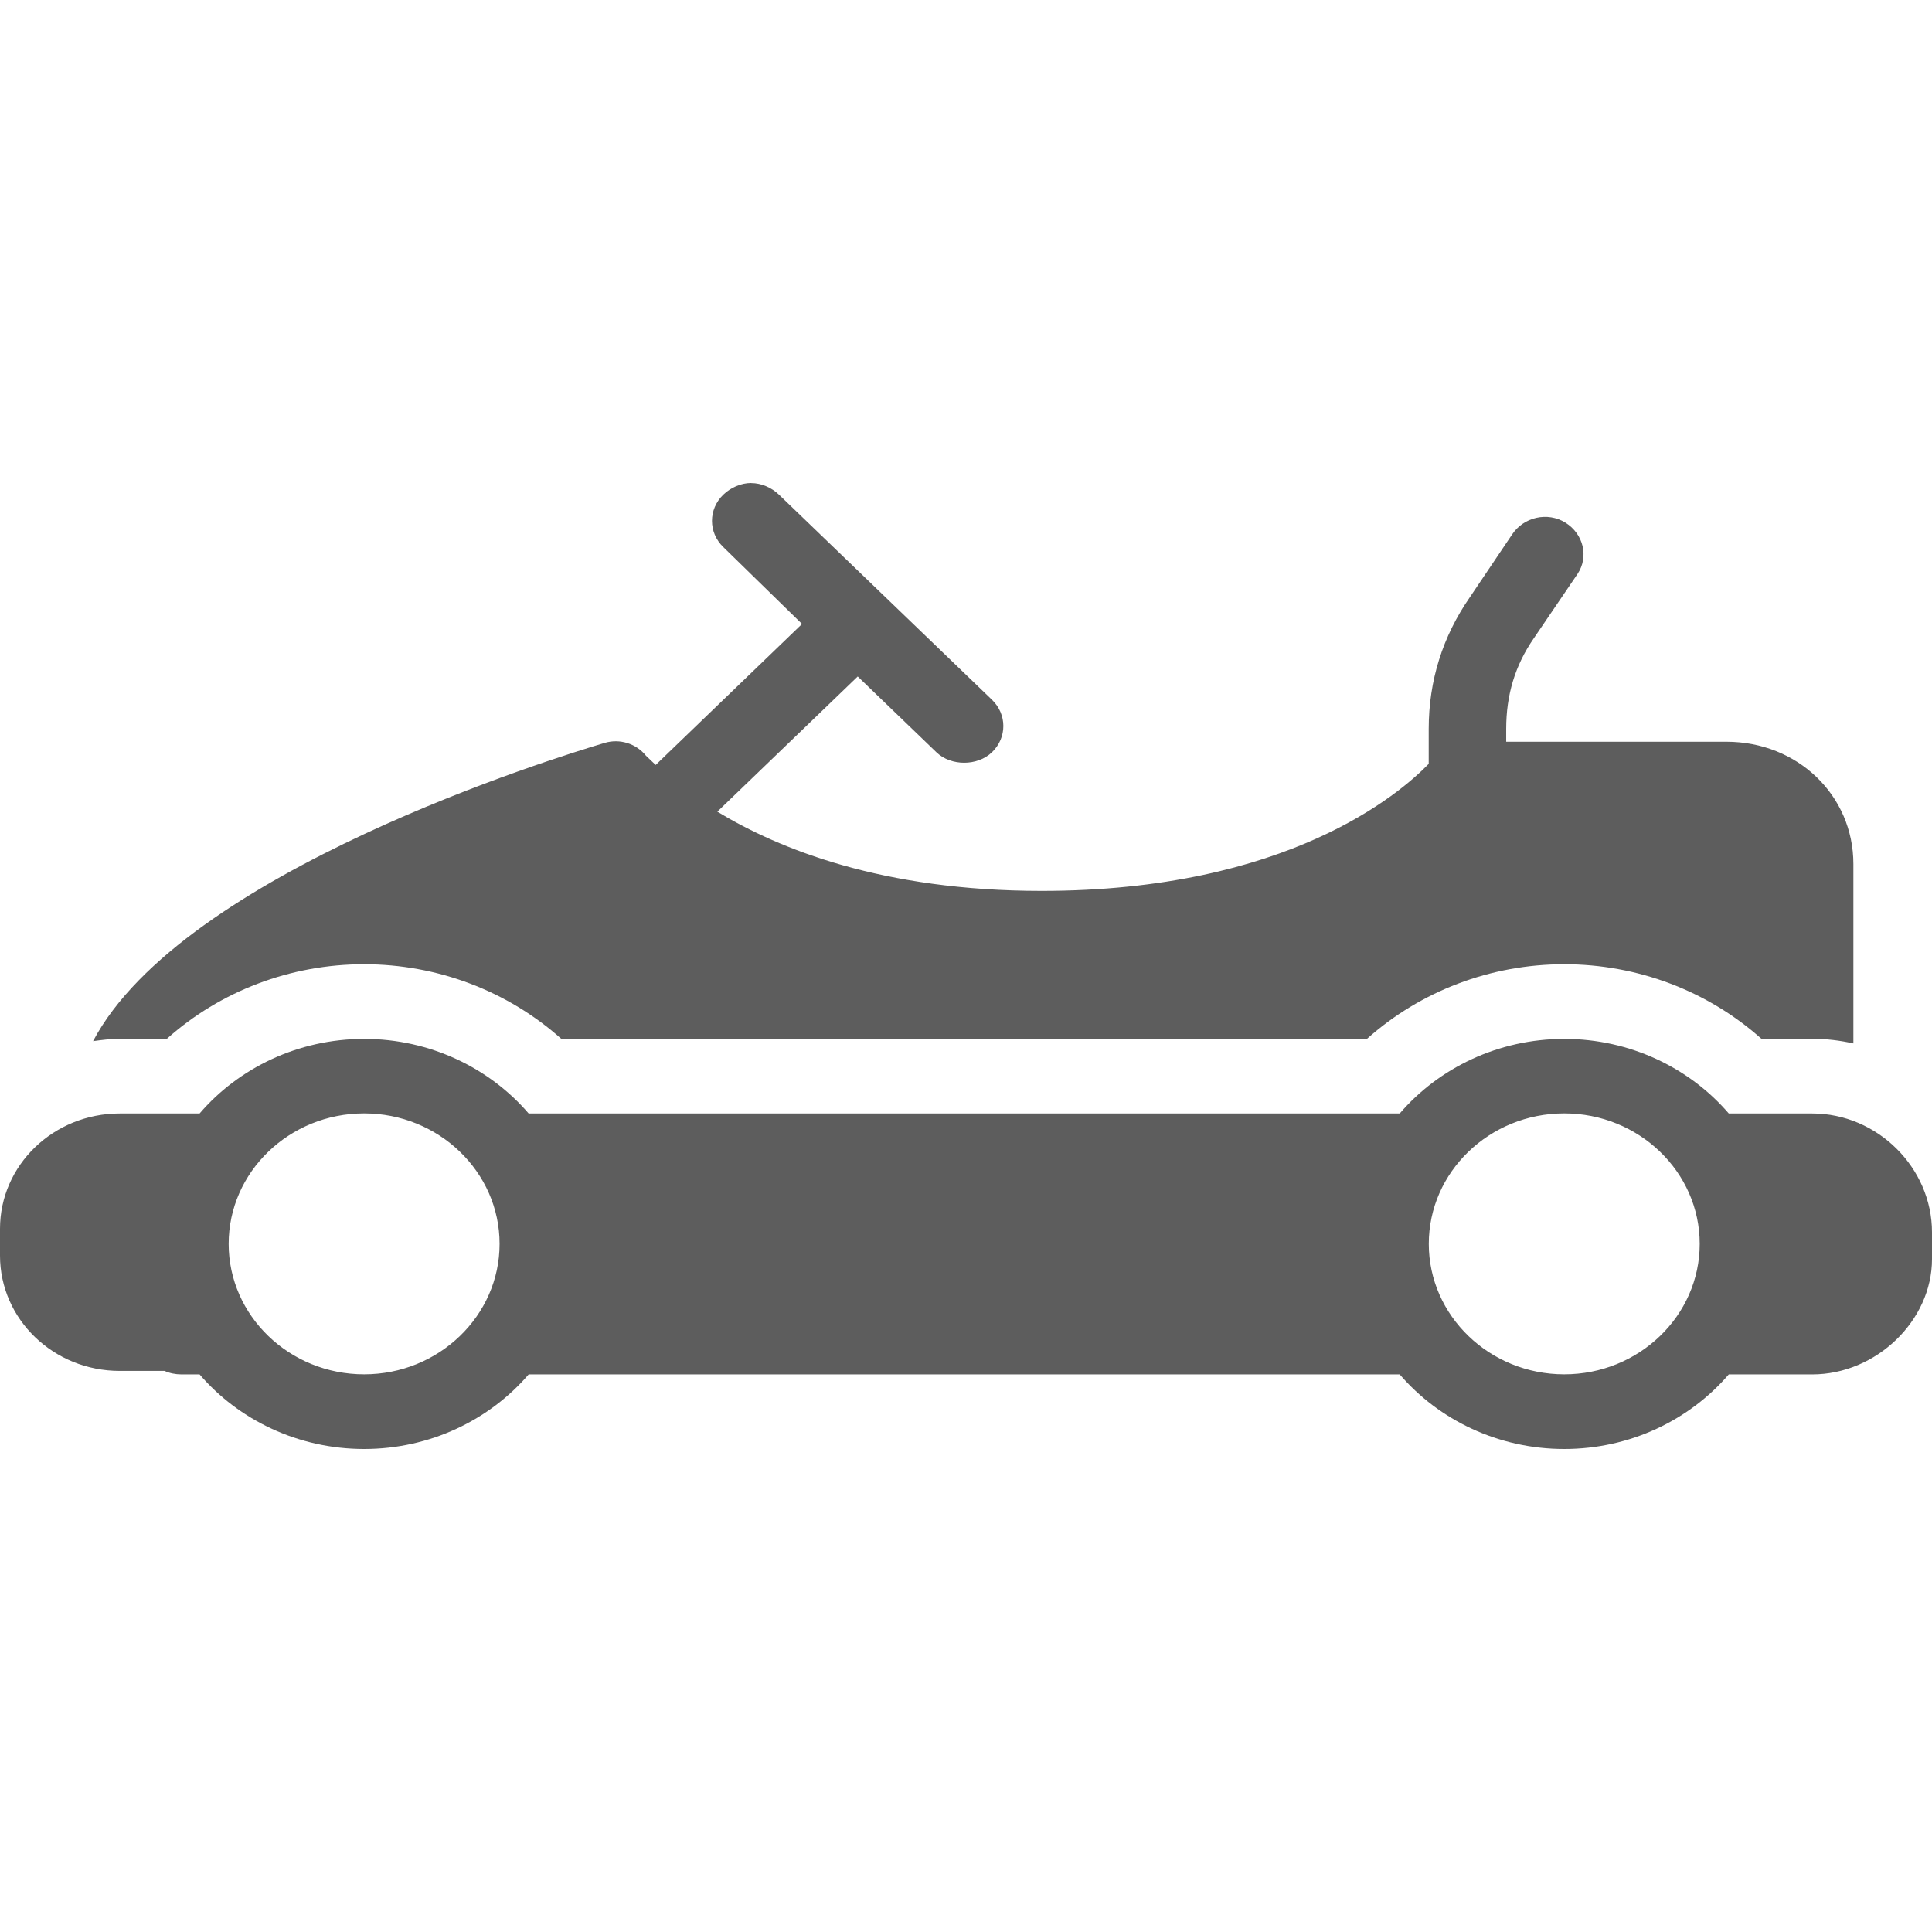 <svg width="48" height="48" viewBox="0 0 48 48" fill="none" xmlns="http://www.w3.org/2000/svg">
<path d="M9.047 27.662C7.19 27.662 5.681 29.116 5.681 30.904C5.681 32.691 7.192 34.145 9.047 34.145C10.901 34.145 12.412 32.691 12.412 30.904C12.412 29.116 10.901 27.662 9.047 27.662ZM38.863 27.662C37.007 27.662 35.498 29.116 35.498 30.904C35.498 32.691 37.009 34.145 38.863 34.145C40.718 34.145 42.229 32.691 42.229 30.904C42.229 29.116 40.718 27.662 38.863 27.662ZM38.863 25.811C40.502 25.811 41.979 26.533 42.951 27.664H45.025C46.642 27.664 48 29.011 48 30.616V31.282C48 32.812 46.613 34.147 45.025 34.147H42.951C41.979 35.278 40.502 36 38.863 36C37.224 36 35.747 35.278 34.776 34.147H13.134C12.163 35.278 10.685 36 9.047 36C7.408 36 5.93 35.278 4.959 34.147H4.508C4.362 34.147 4.211 34.117 4.088 34.06H2.975C1.331 34.06 0 32.778 0 31.195V30.529C0 28.946 1.331 27.664 2.975 27.664H4.959C5.93 26.533 7.408 25.811 9.047 25.811C10.685 25.811 12.163 26.533 13.134 27.664H34.776C35.747 26.533 37.224 25.811 38.863 25.811ZM18.664 12.002C18.91 12.002 19.167 12.11 19.355 12.291L24.646 17.386C25.022 17.749 25.022 18.326 24.646 18.689C24.457 18.87 24.2 18.95 23.955 18.95C23.71 18.95 23.451 18.87 23.264 18.689L21.31 16.807L17.822 20.166C19.349 21.09 21.916 22.134 25.878 22.134C31.995 22.134 34.785 19.71 35.496 18.978V18.11C35.496 16.909 35.843 15.812 36.518 14.838L37.57 13.275C37.858 12.847 38.445 12.707 38.893 12.985C39.338 13.263 39.481 13.829 39.193 14.26L38.111 15.852C37.637 16.537 37.421 17.27 37.421 18.11V18.428H42.892C44.662 18.428 46.047 19.761 46.047 21.467V25.924C45.71 25.849 45.382 25.809 45.025 25.809H43.763C42.437 24.625 40.694 23.956 38.863 23.956C37.032 23.956 35.29 24.625 33.963 25.809H13.945C12.618 24.625 10.876 23.956 9.045 23.956C7.214 23.956 5.471 24.625 4.145 25.809H2.973C2.747 25.809 2.53 25.837 2.312 25.867C4.527 21.671 13.841 18.808 15.026 18.456C15.399 18.345 15.807 18.475 16.048 18.774C16.052 18.78 16.15 18.869 16.29 19.005L19.926 15.502L17.971 13.592C17.595 13.229 17.595 12.652 17.971 12.289C18.16 12.108 18.417 12 18.662 12L18.664 12.002Z" fill="#5D5D5D"/>
</svg>
